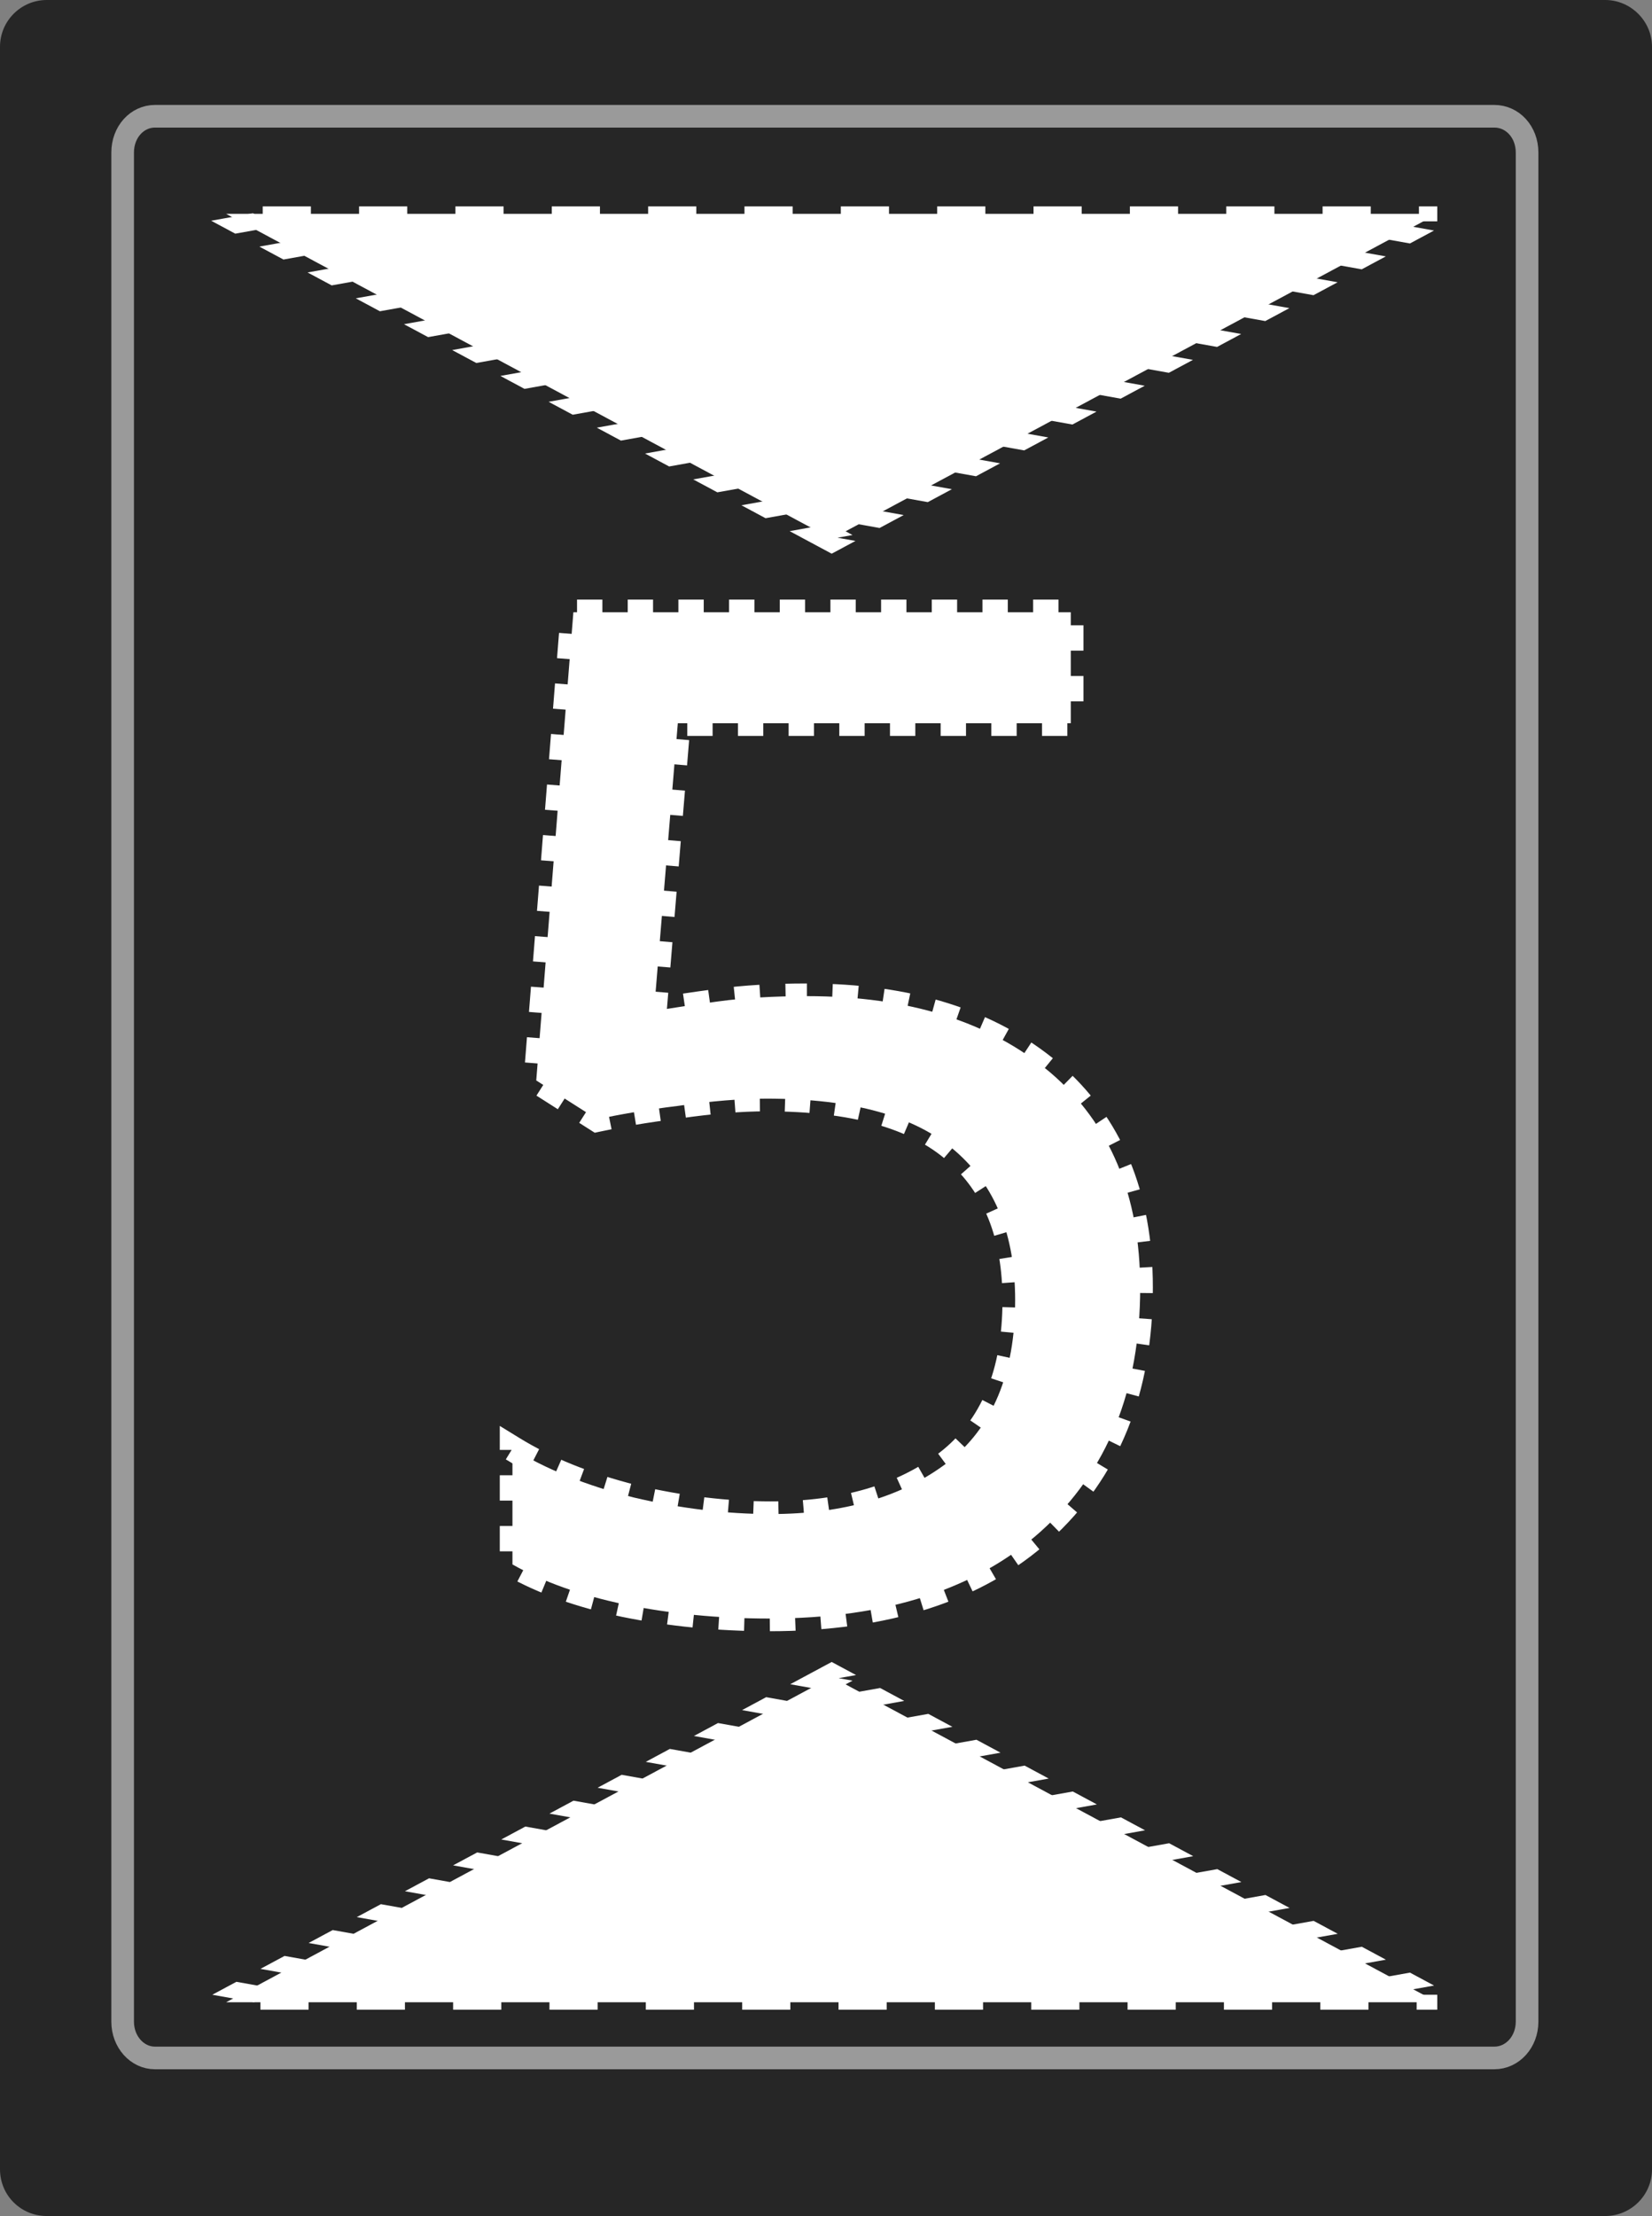 <?xml version="1.0" encoding="UTF-8"?>
<svg xmlns="http://www.w3.org/2000/svg" xmlns:xlink="http://www.w3.org/1999/xlink" width="16" height="21.454" viewBox="0 0 16 21.454">
<rect x="0" y="0" width="16" height="21.454" fill="#808080" stroke="none"/>
<path fill-rule="nonzero" fill="rgb(14.902%, 14.902%, 14.902%)" fill-opacity="1" d="M 0.453 0 L 15.547 0 C 15.793 0 16 0.203 16 0.453 L 16 21 C 16 21.254 15.793 21.453 15.547 21.453 L 0.453 21.453 C 0.203 21.453 0 21.254 0 21 L 0 0.453 C 0 0.203 0.203 0 0.453 0 Z M 0.453 0 "/>
<path fill="none" stroke-width="0.204" stroke-linecap="butt" stroke-linejoin="miter" stroke="rgb(60.392%, 60.392%, 60.392%)" stroke-opacity="1" stroke-miterlimit="4" d="M 1.397 1.048 L 13.476 1.048 C 13.64 1.048 13.771 1.189 13.771 1.375 L 13.771 18.223 C 13.771 18.405 13.64 18.55 13.476 18.55 L 1.397 18.55 C 1.237 18.55 1.106 18.405 1.106 18.223 L 1.106 1.375 C 1.106 1.189 1.237 1.048 1.397 1.048 Z M 1.397 1.048 " transform="matrix(1.074, 0, 0, 1.074, 0, 0)"/>
<path fill-rule="nonzero" fill="rgb(100%, 100%, 100%)" fill-opacity="1" stroke-width="0.468" stroke-linecap="butt" stroke-linejoin="miter" stroke="rgb(100%, 100%, 100%)" stroke-opacity="1" stroke-dasharray="0.468 0.468" stroke-dashoffset="0.468" stroke-miterlimit="4" d="M 8.537 -0.591 L 2.654 9.588 L -3.228 -0.591 Z M 8.537 -0.591 " transform="matrix(0.997, 0, 0, 0.309, 5.409, 2.253)"/>
<path fill-rule="nonzero" fill="rgb(100%, 100%, 100%)" fill-opacity="1" stroke-width="0.468" stroke-linecap="butt" stroke-linejoin="miter" stroke="rgb(100%, 100%, 100%)" stroke-opacity="1" stroke-dasharray="0.468 0.468" stroke-dashoffset="0.468" stroke-miterlimit="4" d="M 8.537 -0.59 L 2.654 9.602 L -3.228 -0.59 Z M 8.537 -0.59 " transform="matrix(0.997, 0, 0, -0.309, 5.409, 19.201)"/>
<path fill-rule="nonzero" fill="rgb(100%, 100%, 100%)" fill-opacity="1" stroke-width="0.23" stroke-linecap="butt" stroke-linejoin="miter" stroke="rgb(100%, 100%, 100%)" stroke-opacity="1" stroke-dasharray="0.23 0.23" stroke-dashoffset="0.23" stroke-miterlimit="4" d="M 8.169 9.038 C 9.092 9.038 9.828 9.269 10.377 9.73 C 10.919 10.192 11.194 10.844 11.194 11.682 C 11.194 12.612 10.897 13.348 10.297 13.89 C 9.711 14.418 8.887 14.685 7.828 14.685 C 7.363 14.685 6.927 14.641 6.514 14.557 C 6.114 14.473 5.774 14.352 5.496 14.194 L 5.496 13.143 C 5.8 13.33 6.162 13.477 6.594 13.586 C 7.03 13.689 7.447 13.737 7.839 13.737 C 8.506 13.737 9.037 13.579 9.443 13.271 C 9.853 12.953 10.059 12.462 10.059 11.796 C 10.059 11.206 9.879 10.759 9.517 10.444 C 9.154 10.126 8.586 9.968 7.803 9.968 C 7.568 9.968 7.301 9.99 6.997 10.034 C 6.693 10.071 6.451 10.115 6.265 10.155 L 5.712 9.803 L 6.049 5.555 L 10.564 5.555 L 10.564 6.562 L 6.997 6.562 L 6.781 9.174 C 6.924 9.148 7.118 9.119 7.363 9.086 C 7.605 9.053 7.872 9.038 8.169 9.038 Z M 8.169 9.038 " transform="matrix(1.067, 0, 0, 1.067, -0.901, 0)"/>
</svg>
